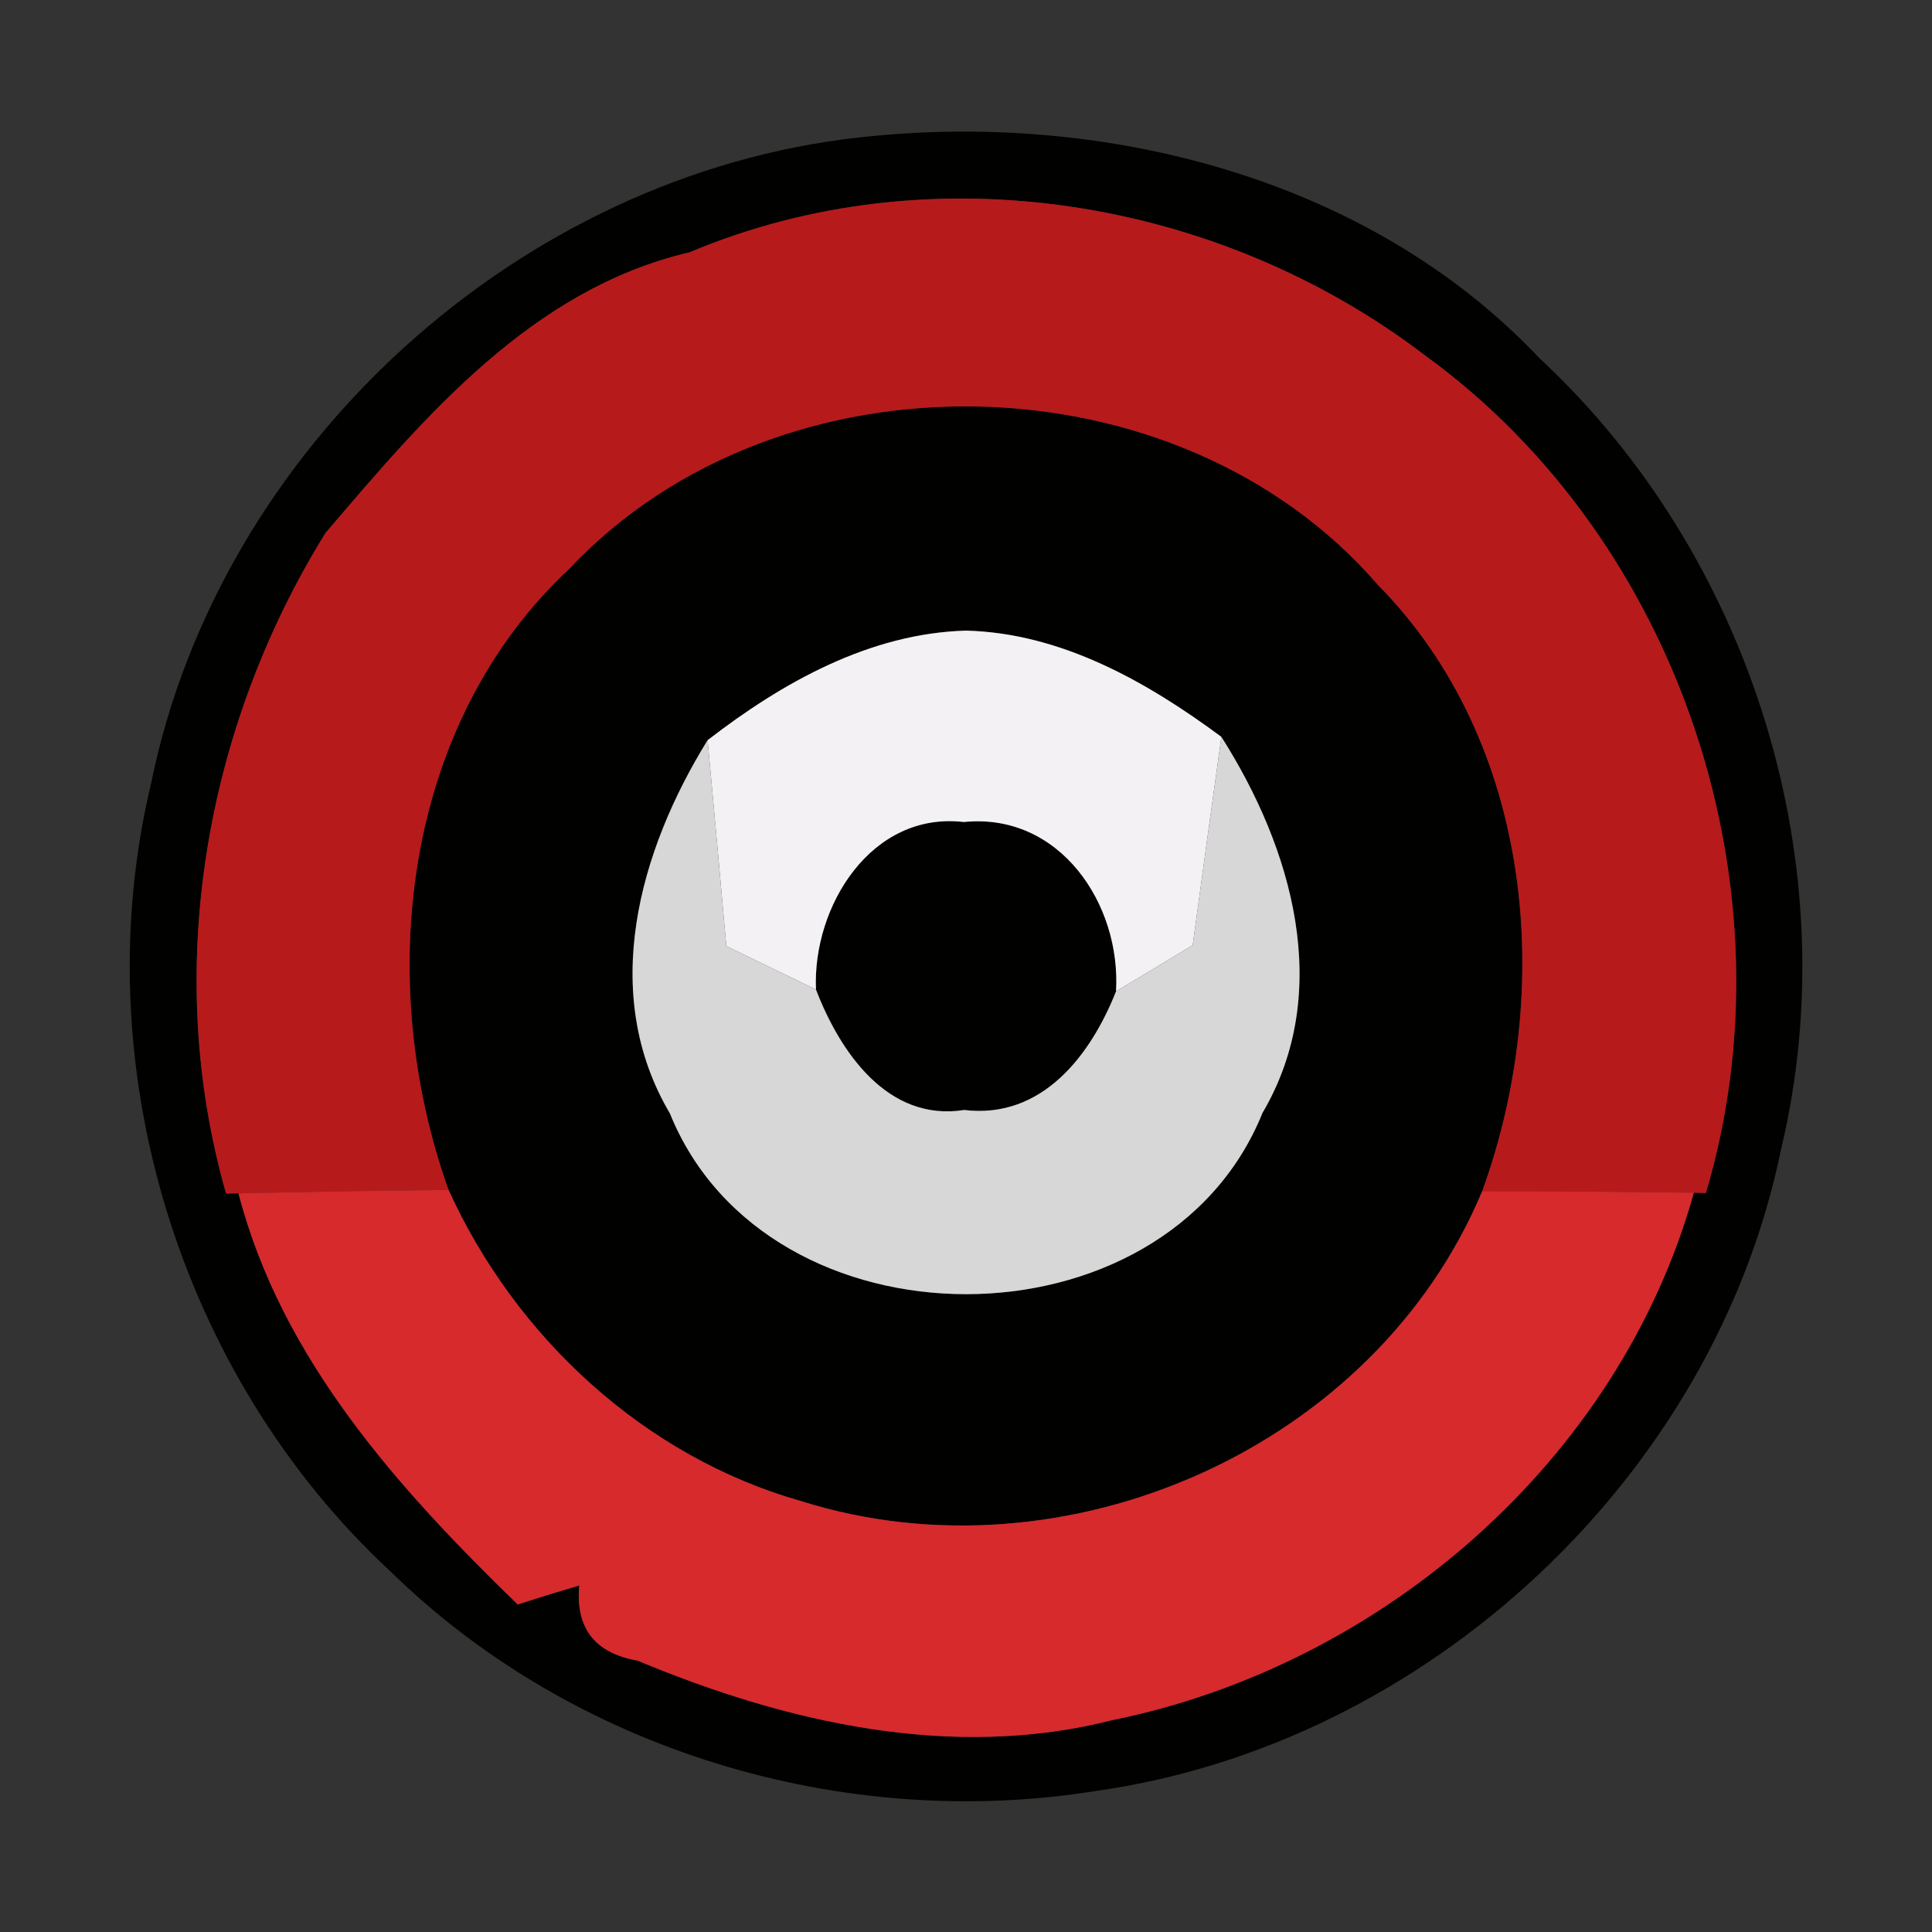 <?xml version="1.0" encoding="UTF-8" ?>
<!DOCTYPE svg PUBLIC "-//W3C//DTD SVG 1.1//EN" "http://www.w3.org/Graphics/SVG/1.1/DTD/svg11.dtd">
<svg width="64pt" height="64pt" viewBox="0 0 64 64" version="1.1" xmlns="http://www.w3.org/2000/svg">
<rect x="0" y="0" width="64" height="64" fill="#333333" stroke="none"/>
<g id="#010100ff">
<path fill="#010100" opacity="1.00" d=" M 28.49 4.55 C 36.51 3.66 45.33 5.86 51.00 11.87 C 58.03 18.40 61.24 28.71 59.00 38.07 C 56.78 48.93 47.26 57.79 36.29 59.33 C 27.94 60.67 19.02 58.00 12.95 52.07 C 5.92 45.56 2.77 35.25 5.01 25.93 C 7.28 14.80 17.20 5.78 28.49 4.55 M 22.84 8.36 C 17.64 9.57 14.08 13.79 10.78 17.66 C 6.78 24.12 5.38 32.17 7.49 39.54 L 7.90 39.53 C 9.32 45.01 13.19 49.31 17.15 53.15 C 17.83 52.93 18.51 52.72 19.19 52.52 C 19.06 53.93 19.70 54.76 21.12 55.01 C 26.05 57.07 31.56 58.33 36.85 56.98 C 45.78 55.17 53.64 48.37 56.11 39.51 L 56.51 39.52 C 59.49 29.49 55.68 17.92 47.20 11.77 C 40.36 6.55 30.84 4.99 22.84 8.36 Z" />
<path fill="#010100" opacity="1.00" d=" M 18.87 18.83 C 25.81 11.46 39.02 11.71 45.65 19.38 C 50.79 24.60 51.52 32.79 49.10 39.46 C 45.54 47.97 35.29 52.48 26.55 49.73 C 21.35 48.26 17.08 44.30 14.86 39.42 C 12.39 32.52 13.32 24.00 18.87 18.83 M 23.44 24.52 C 21.17 28.19 19.84 32.90 22.19 36.88 C 25.42 44.87 38.59 44.87 41.82 36.87 C 44.19 32.84 42.80 28.09 40.46 24.41 C 37.99 22.58 35.15 20.97 32.00 20.89 C 28.81 20.98 25.91 22.61 23.44 24.52 Z" />
<path fill="#010100" opacity="1.00" d=" M 27.03 32.78 C 26.91 30.03 28.86 26.87 31.93 27.23 C 35.10 26.91 37.14 29.94 36.97 32.84 C 36.13 34.96 34.52 37.08 31.94 36.77 C 29.40 37.17 27.82 34.84 27.03 32.78 Z" />
</g>
<g id="#b71a1bff">
<path fill="#b71a1b" opacity="1.00" d=" M 22.84 8.36 C 30.84 4.99 40.36 6.55 47.20 11.77 C 55.68 17.92 59.49 29.49 56.51 39.52 L 56.11 39.51 C 53.77 39.48 51.44 39.46 49.10 39.46 C 51.52 32.79 50.79 24.60 45.65 19.38 C 39.02 11.71 25.81 11.46 18.87 18.83 C 13.32 24.00 12.39 32.52 14.86 39.42 C 12.54 39.44 10.22 39.48 7.90 39.53 L 7.49 39.54 C 5.38 32.17 6.78 24.12 10.78 17.66 C 14.08 13.79 17.64 9.57 22.84 8.36 Z" />
</g>
<g id="#f3f1f3ff">
<path fill="#f3f1f3" opacity="1.00" d=" M 23.44 24.52 C 25.91 22.61 28.81 20.98 32.00 20.89 C 35.15 20.97 37.99 22.58 40.46 24.41 C 40.14 26.71 39.82 29.01 39.51 31.31 C 38.88 31.69 37.61 32.46 36.97 32.84 C 37.14 29.94 35.10 26.91 31.93 27.23 C 28.86 26.87 26.91 30.03 27.03 32.78 C 26.28 32.42 24.80 31.70 24.06 31.34 C 23.86 29.06 23.65 26.79 23.44 24.52 Z" />
</g>
<g id="#d7d7d7ff">
<path fill="#d7d7d7" opacity="1.00" d=" M 22.19 36.88 C 19.84 32.90 21.17 28.19 23.44 24.52 C 23.65 26.79 23.86 29.06 24.06 31.34 C 24.80 31.70 26.28 32.42 27.03 32.78 C 27.82 34.84 29.40 37.17 31.94 36.77 C 34.52 37.08 36.13 34.96 36.97 32.84 C 37.61 32.46 38.88 31.69 39.51 31.31 C 39.82 29.01 40.14 26.71 40.46 24.41 C 42.80 28.09 44.19 32.84 41.82 36.87 C 38.59 44.87 25.42 44.87 22.19 36.88 Z" />
</g>
<g id="#d62a2dff">
<path fill="#d62a2d" opacity="1.00" d=" M 7.90 39.53 C 10.22 39.48 12.54 39.44 14.86 39.42 C 17.08 44.30 21.35 48.26 26.55 49.73 C 35.29 52.48 45.54 47.97 49.10 39.46 C 51.44 39.46 53.77 39.48 56.11 39.51 C 53.64 48.37 45.78 55.17 36.85 56.98 C 31.56 58.33 26.05 57.07 21.12 55.01 C 19.70 54.76 19.06 53.93 19.19 52.52 C 18.51 52.72 17.83 52.93 17.15 53.15 C 13.19 49.31 9.32 45.01 7.90 39.53 Z" />
</g>
</svg>
